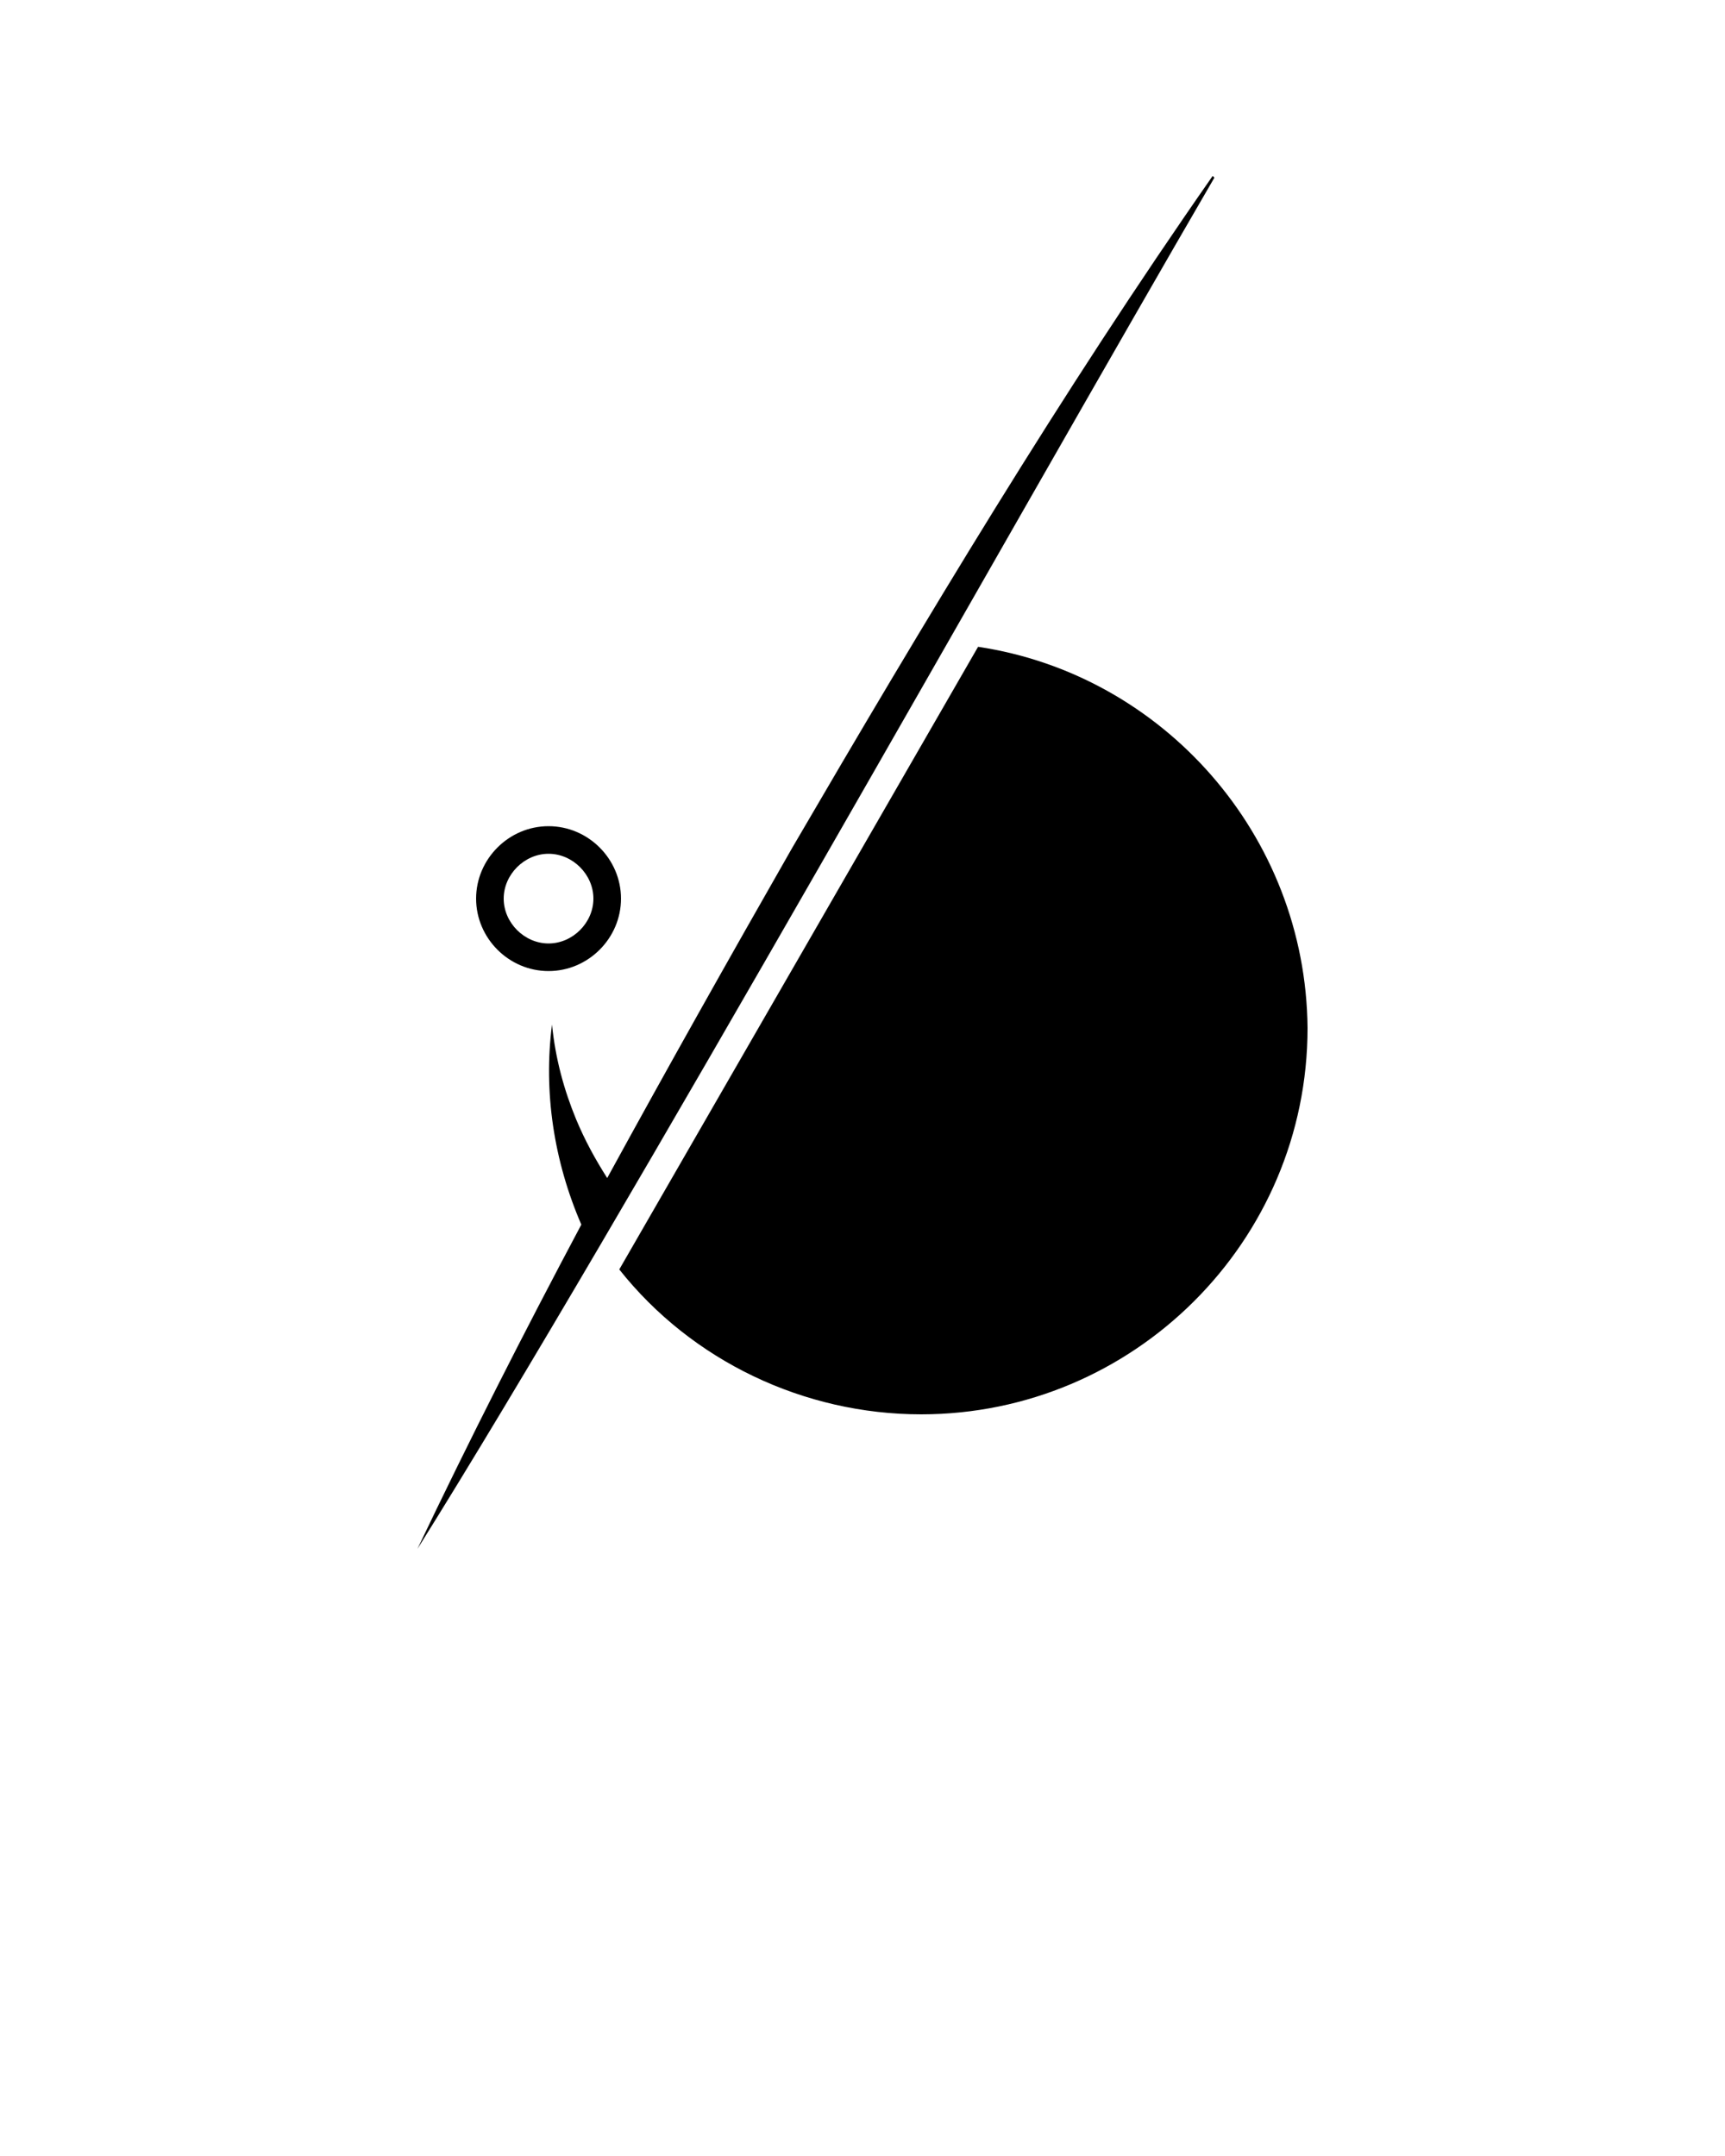 <svg xmlns="http://www.w3.org/2000/svg" xmlns:xlink="http://www.w3.org/1999/xlink" version="1.1" x="0px" y="0px" viewBox="0 0 100 125" style="enable-background:new 0 0 100 100;" xml:space="preserve"><path d="M56.7,37.5L35.9,73.6c4.2,5.3,10.7,8.4,17.5,8.4c12.3,0,22.4-10,22.4-22.4C75.7,48.4,67.4,39.1,56.7,37.5z"/><path d="M31.8,56.3c2.3,0,4.2-1.9,4.2-4.2s-1.9-4.2-4.2-4.2s-4.2,1.9-4.2,4.2S29.5,56.3,31.8,56.3z M31.8,49.5  c1.4,0,2.6,1.2,2.6,2.6s-1.2,2.6-2.6,2.6s-2.6-1.2-2.6-2.6S30.4,49.5,31.8,49.5z"/><path d="M70.3,10.2c-8.8,12.6-16.7,25.8-24.4,39c-3.6,6.3-7.2,12.7-10.7,19.1c-0.7-1.1-1.3-2.2-1.8-3.4c-0.7-1.7-1.2-3.5-1.4-5.5  c-0.5,3.9,0.1,7.9,1.7,11.6h0c-3.3,6.2-6.5,12.5-9.5,18.8C36.1,70.8,59,29.9,70.4,10.3L70.3,10.2L70.3,10.2z"/></svg>